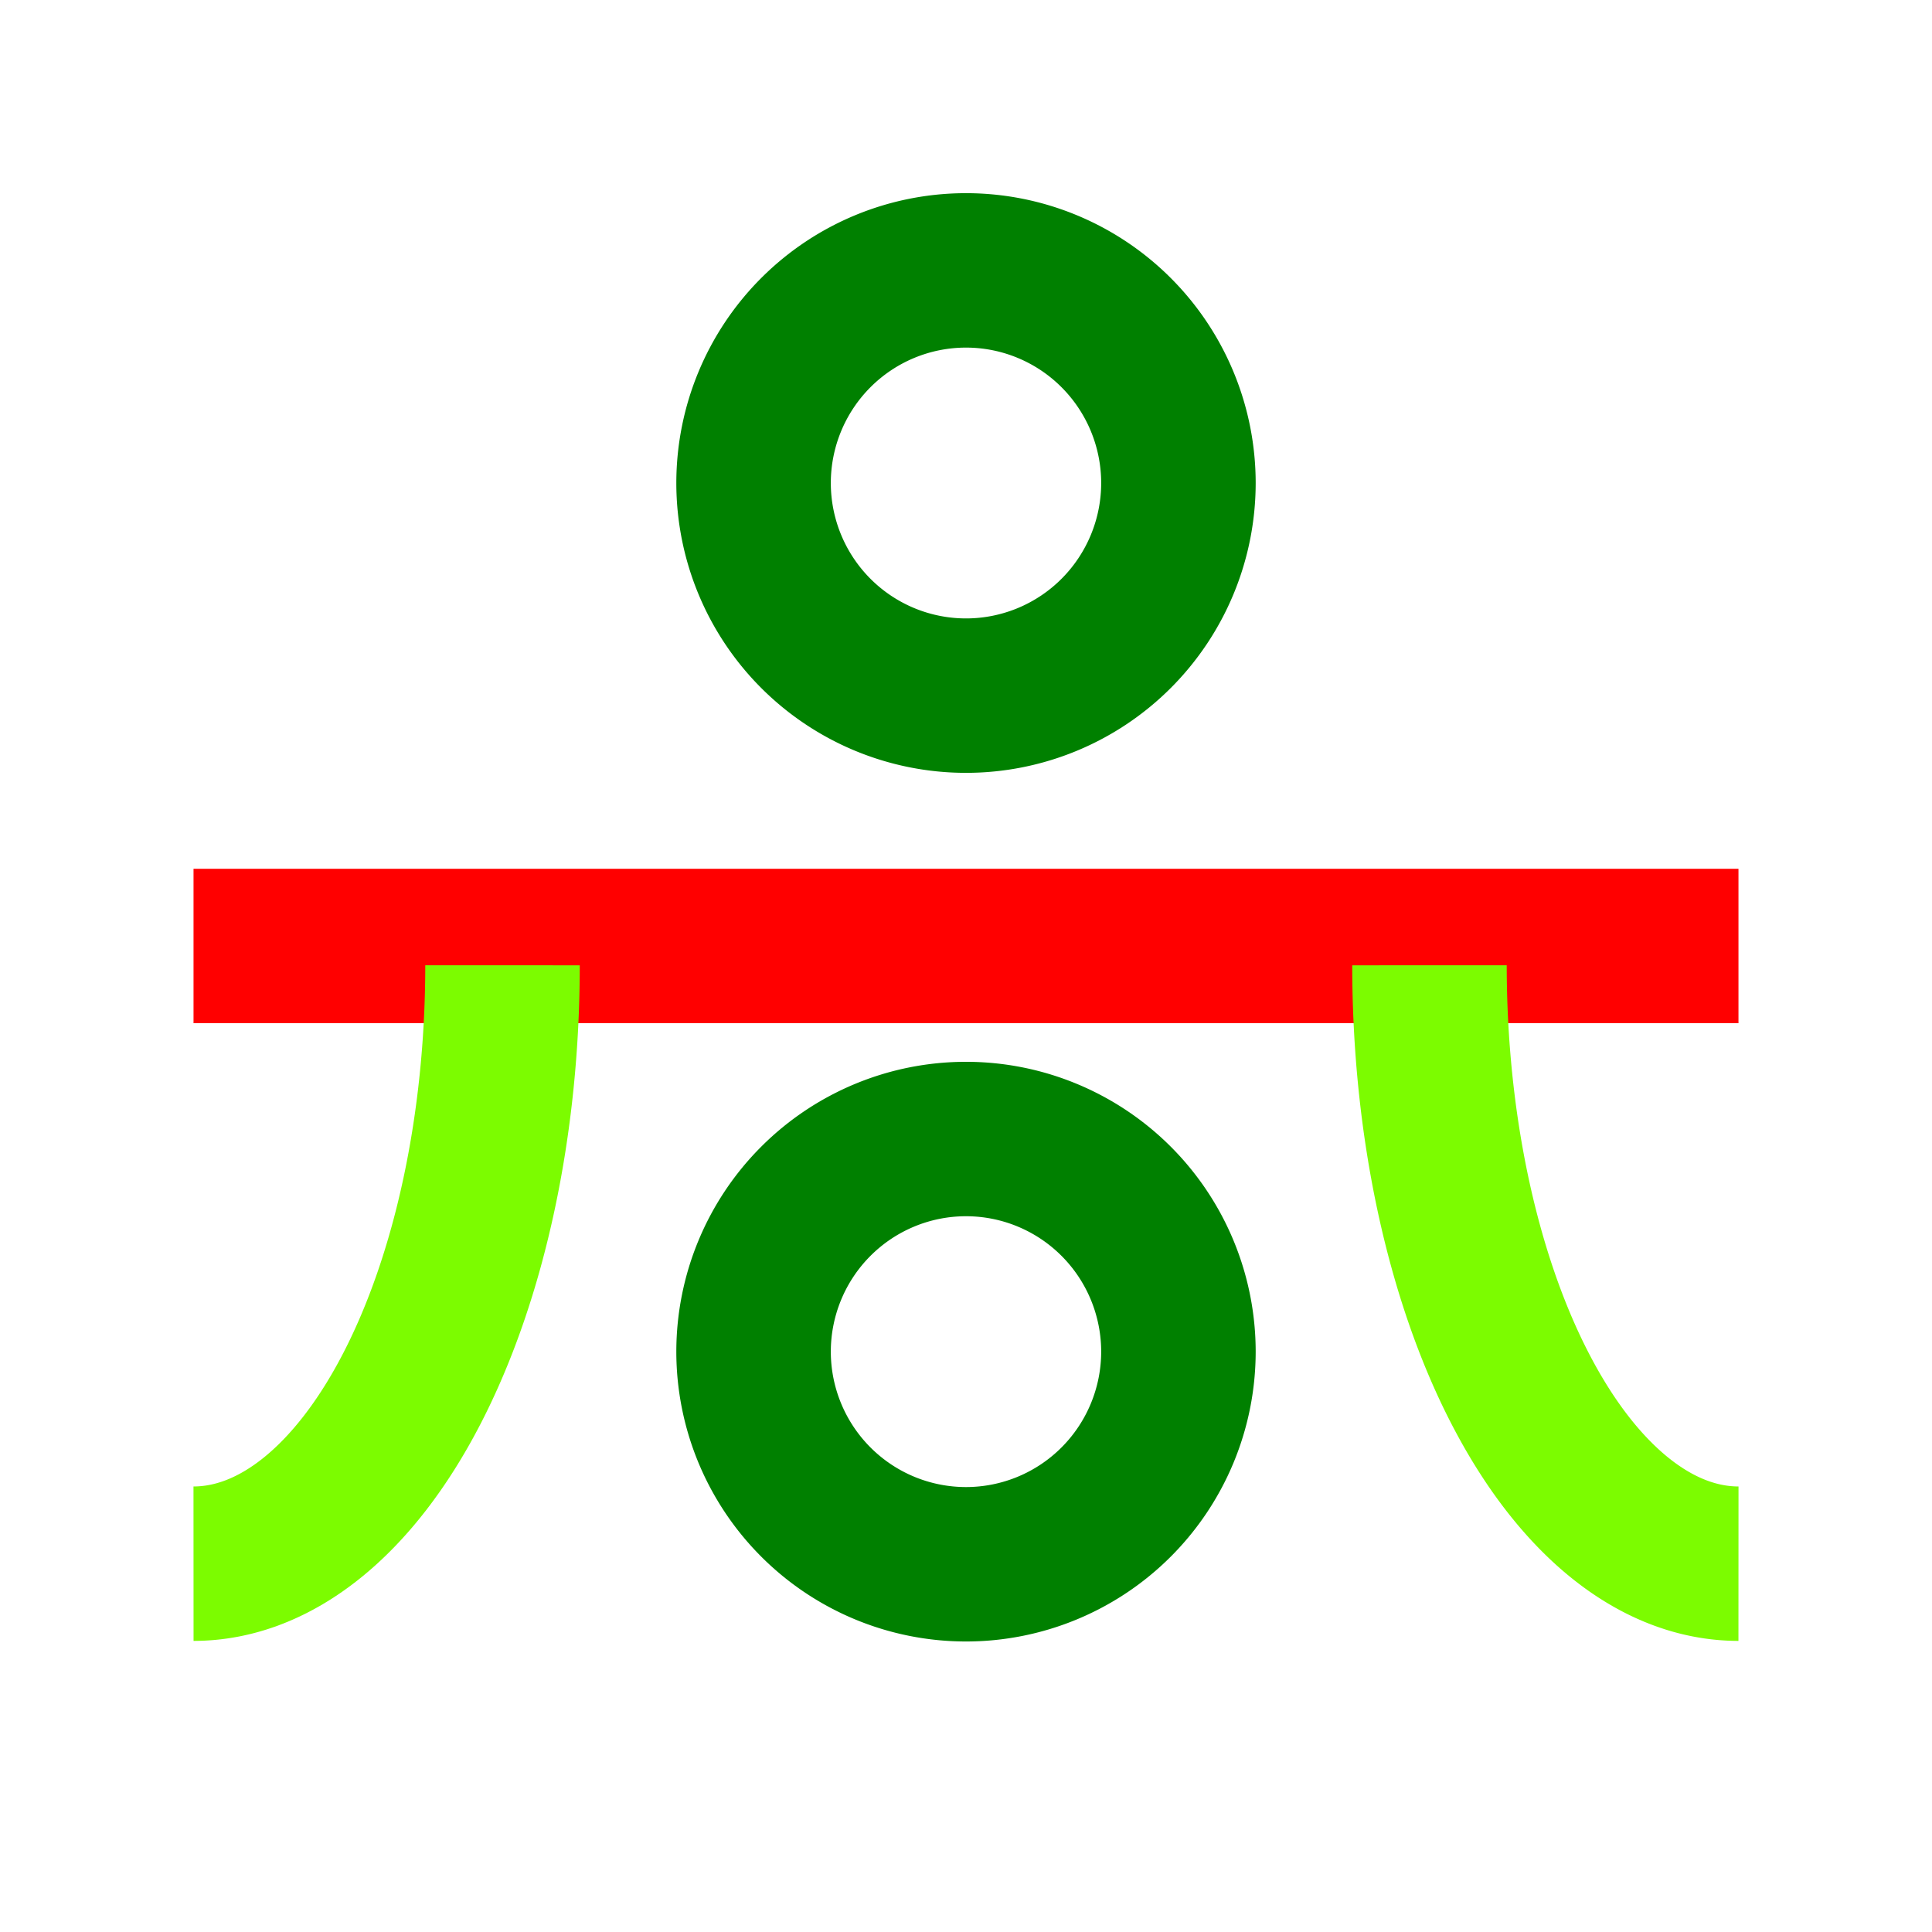 <?xml version="1.0" encoding="UTF-8" standalone="no"?>
<svg
   version="1.1"
   viewBox="0 0 10 10"
   id="svg10"
   sodipodi:docname="1f77b.svg"
   inkscape:version="1.1.2 (b8e25be833, 2022-02-05)"
   xmlns:inkscape="http://www.inkscape.org/namespaces/inkscape"
   xmlns:sodipodi="http://sodipodi.sourceforge.net/DTD/sodipodi-0.dtd"
   xmlns="http://www.w3.org/2000/svg"
   xmlns:svg="http://www.w3.org/2000/svg">
  <defs
     id="defs14" />
  <sodipodi:namedview
     id="namedview12"
     pagecolor="#ffffff"
     bordercolor="#666666"
     borderopacity="1.0"
     inkscape:pageshadow="2"
     inkscape:pageopacity="0.0"
     inkscape:pagecheckerboard="0"
     showgrid="false"
     inkscape:lockguides="true"
     inkscape:zoom="45.254834"
     inkscape:cx="4.9276504"
     inkscape:cy="3.1488349"
     inkscape:current-layer="g8"
     showguides="false" />
  <g
     transform="matrix(.82 0 0 .823 .08 .06)"
     stroke-linejoin="round"
     stroke-miterlimit="10"
     id="g8">
    <g
       id="g839"
       transform="matrix(1.219,0,0,1.214,-0.095,0.535)"
       style="stroke-width:0.8;stroke-miterlimit:4;stroke-dasharray:none">
      <path
         id="path886-8"
         style="opacity:0.999;fill:none;stroke:#008000;stroke-width:0.8;stroke-linejoin:round;stroke-miterlimit:4;stroke-dasharray:none;paint-order:stroke fill markers"
         d="M 6.1,6.502 A 1.1,1.102 0 0 1 5,7.603 1.1,1.102 0 0 1 3.9,6.502 1.1,1.102 0 0 1 5,5.4 1.1,1.102 0 0 1 6.1,6.502 Z" />
      <path
         id="path886-8-9"
         style="opacity:0.999;fill:none;stroke:#008000;stroke-width:0.8;stroke-linejoin:round;stroke-miterlimit:4;stroke-dasharray:none;paint-order:stroke fill markers"
         d="M 6.1,2.002 A 1.1,1.102 0 0 1 5,3.103 1.1,1.102 0 0 1 3.9,2.002 1.1,1.102 0 0 1 5,0.9 1.1,1.102 0 0 1 6.1,2.002 Z" />
      <path
         style="opacity:0.999;fill:#008000;stroke:#ff0000;stroke-width:0.8;stroke-linejoin:round;stroke-miterlimit:4;stroke-dasharray:none;paint-order:stroke fill markers"
         d="M 9,4.4 H 1"
         id="path864"
         sodipodi:nodetypes="cc" />
      <path
         id="path1506"
         style="fill:none;stroke:#7cfc00;stroke-width:0.8;stroke-miterlimit:4;stroke-dasharray:none;paint-order:stroke fill markers"
         d="M 9,7.6 A 1.6,3.1 0 0 1 7.869,6.692 1.6,3.1 0 0 1 7.4,4.5" />
      <path
         id="path1730"
         style="fill:none;stroke:#7cfc00;stroke-width:0.8;stroke-miterlimit:4;stroke-dasharray:none;paint-order:stroke fill markers"
         d="M 1,7.6 A 1.6,3.1 0 0 0 2.131,6.692 1.6,3.1 0 0 0 2.6,4.5" />
    </g>
  </g>
</svg>
